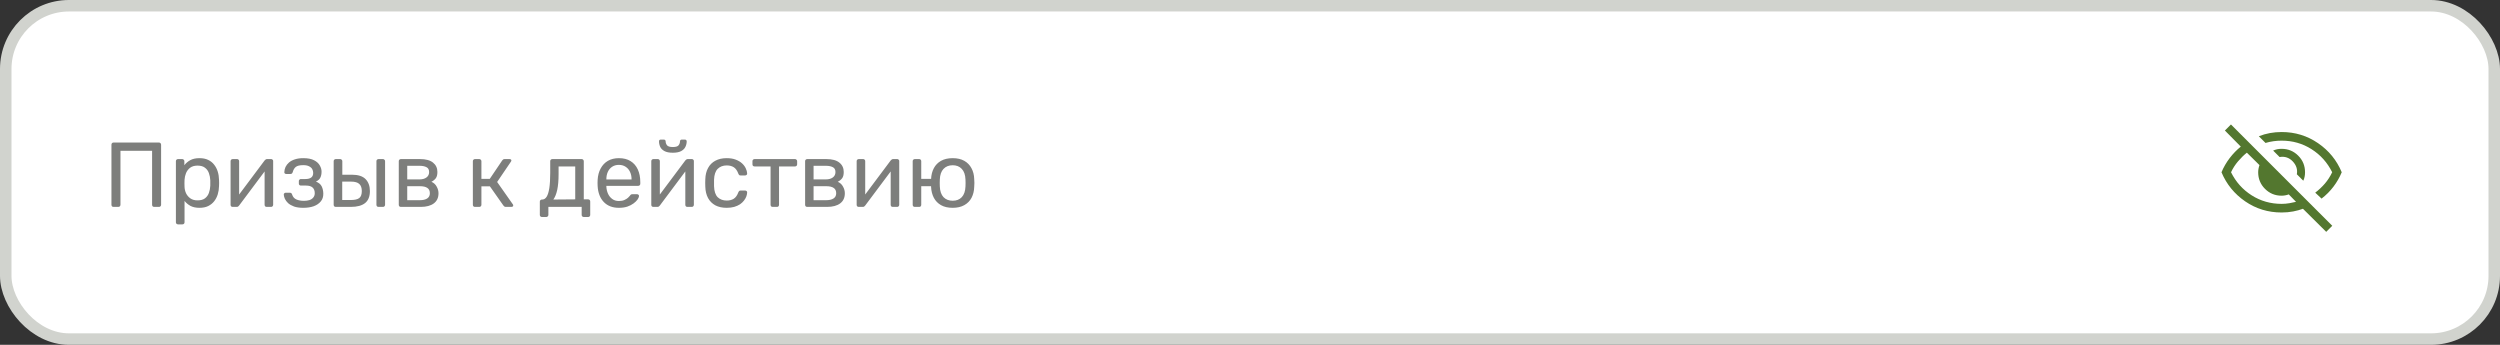 <svg width="435" height="60" viewBox="0 0 435 60" fill="none" xmlns="http://www.w3.org/2000/svg">
<rect x="0" y="0" width="435" height="60" fill="#333333" stroke="none"/>
<rect x="1" y="1" width="433" height="58" rx="11" fill="white"/>
<rect x="1" y="1" width="433" height="58" rx="11" stroke="#D1D3CE" stroke-width="2"/>
<path d="M19.76 36C19.643 36 19.552 35.968 19.488 35.904C19.424 35.829 19.392 35.739 19.392 35.632V25.184C19.392 25.067 19.424 24.976 19.488 24.912C19.552 24.837 19.643 24.8 19.76 24.8H27.648C27.765 24.8 27.856 24.837 27.92 24.912C27.995 24.976 28.032 25.067 28.032 25.184V35.632C28.032 35.739 27.995 35.829 27.92 35.904C27.856 35.968 27.765 36 27.648 36H26.832C26.725 36 26.635 35.968 26.56 35.904C26.496 35.829 26.464 35.739 26.464 35.632V26.24H20.96V35.632C20.96 35.739 20.923 35.829 20.848 35.904C20.784 35.968 20.693 36 20.576 36H19.76ZM30.974 39.04C30.868 39.04 30.777 39.003 30.702 38.928C30.638 38.864 30.606 38.779 30.606 38.672V28.048C30.606 27.941 30.638 27.856 30.702 27.792C30.777 27.717 30.868 27.68 30.974 27.68H31.71C31.817 27.68 31.902 27.717 31.966 27.792C32.041 27.856 32.078 27.941 32.078 28.048V28.752C32.334 28.4 32.676 28.107 33.102 27.872C33.529 27.637 34.062 27.52 34.702 27.52C35.3 27.52 35.806 27.621 36.222 27.824C36.649 28.027 36.996 28.304 37.262 28.656C37.54 29.008 37.748 29.408 37.886 29.856C38.025 30.304 38.1 30.784 38.11 31.296C38.121 31.467 38.126 31.648 38.126 31.84C38.126 32.032 38.121 32.213 38.11 32.384C38.1 32.885 38.025 33.365 37.886 33.824C37.748 34.272 37.54 34.672 37.262 35.024C36.996 35.365 36.649 35.643 36.222 35.856C35.806 36.059 35.3 36.16 34.702 36.16C34.084 36.16 33.561 36.048 33.134 35.824C32.718 35.589 32.377 35.301 32.11 34.96V38.672C32.11 38.779 32.078 38.864 32.014 38.928C31.95 39.003 31.86 39.04 31.742 39.04H30.974ZM34.366 34.864C34.921 34.864 35.353 34.747 35.662 34.512C35.982 34.267 36.212 33.952 36.35 33.568C36.489 33.173 36.569 32.752 36.59 32.304C36.601 31.995 36.601 31.685 36.59 31.376C36.569 30.928 36.489 30.512 36.35 30.128C36.212 29.733 35.982 29.419 35.662 29.184C35.353 28.939 34.921 28.816 34.366 28.816C33.844 28.816 33.417 28.939 33.086 29.184C32.766 29.429 32.526 29.744 32.366 30.128C32.217 30.501 32.132 30.885 32.11 31.28C32.1 31.451 32.094 31.653 32.094 31.888C32.094 32.123 32.1 32.331 32.11 32.512C32.121 32.885 32.206 33.253 32.366 33.616C32.537 33.979 32.788 34.277 33.118 34.512C33.449 34.747 33.865 34.864 34.366 34.864ZM40.474 36C40.377 36 40.292 35.968 40.218 35.904C40.154 35.829 40.121 35.749 40.121 35.664V28.048C40.121 27.941 40.154 27.856 40.218 27.792C40.292 27.717 40.383 27.68 40.489 27.68H41.258C41.364 27.68 41.45 27.717 41.514 27.792C41.578 27.856 41.609 27.941 41.609 28.048V34.832L41.194 34.4L46.041 27.92C46.095 27.856 46.154 27.803 46.218 27.76C46.282 27.707 46.361 27.68 46.458 27.68H47.194C47.279 27.68 47.353 27.712 47.417 27.776C47.492 27.84 47.529 27.915 47.529 28V35.632C47.529 35.739 47.492 35.829 47.417 35.904C47.353 35.968 47.268 36 47.161 36H46.41C46.292 36 46.202 35.968 46.138 35.904C46.074 35.829 46.041 35.739 46.041 35.632V29.248L46.489 29.232L41.609 35.76C41.567 35.813 41.514 35.867 41.45 35.92C41.386 35.973 41.3 36 41.194 36H40.474ZM52.767 36.16C52.138 36.16 51.605 36.085 51.167 35.936C50.741 35.776 50.394 35.579 50.127 35.344C49.871 35.099 49.685 34.848 49.568 34.592C49.45 34.325 49.386 34.08 49.376 33.856C49.376 33.76 49.407 33.685 49.471 33.632C49.535 33.568 49.61 33.536 49.696 33.536H50.447C50.544 33.536 50.623 33.563 50.688 33.616C50.752 33.659 50.8 33.739 50.831 33.856C50.959 34.261 51.205 34.544 51.568 34.704C51.93 34.864 52.373 34.944 52.895 34.944C53.237 34.944 53.551 34.901 53.84 34.816C54.127 34.72 54.352 34.571 54.511 34.368C54.682 34.165 54.767 33.915 54.767 33.616C54.767 33.179 54.639 32.848 54.383 32.624C54.138 32.4 53.754 32.288 53.231 32.288H52.352C52.245 32.288 52.16 32.256 52.096 32.192C52.032 32.128 51.999 32.043 51.999 31.936V31.504C51.999 31.408 52.032 31.328 52.096 31.264C52.16 31.189 52.245 31.152 52.352 31.152H53.136C53.573 31.152 53.909 31.067 54.144 30.896C54.378 30.725 54.495 30.453 54.495 30.08C54.495 29.856 54.442 29.643 54.336 29.44C54.229 29.237 54.047 29.072 53.791 28.944C53.546 28.805 53.205 28.736 52.767 28.736C52.149 28.736 51.712 28.843 51.456 29.056C51.21 29.259 51.034 29.563 50.928 29.968C50.885 30.085 50.831 30.165 50.767 30.208C50.714 30.251 50.634 30.272 50.528 30.272H49.807C49.712 30.272 49.632 30.245 49.568 30.192C49.504 30.139 49.471 30.064 49.471 29.968C49.482 29.648 49.551 29.344 49.679 29.056C49.818 28.768 50.021 28.507 50.288 28.272C50.565 28.037 50.906 27.856 51.312 27.728C51.727 27.589 52.213 27.52 52.767 27.52C53.568 27.52 54.197 27.643 54.656 27.888C55.125 28.133 55.456 28.437 55.648 28.8C55.85 29.152 55.952 29.504 55.952 29.856C55.952 30.272 55.882 30.619 55.743 30.896C55.615 31.173 55.359 31.408 54.975 31.6C55.456 31.781 55.786 32.053 55.968 32.416C56.149 32.779 56.245 33.2 56.255 33.68C56.266 34.235 56.117 34.693 55.807 35.056C55.509 35.419 55.098 35.696 54.575 35.888C54.053 36.069 53.45 36.16 52.767 36.16ZM58.427 36C58.32 36 58.23 35.968 58.155 35.904C58.091 35.829 58.059 35.739 58.059 35.632V28.048C58.059 27.941 58.091 27.856 58.155 27.792C58.23 27.717 58.32 27.68 58.427 27.68H59.195C59.302 27.68 59.387 27.717 59.451 27.792C59.526 27.856 59.563 27.941 59.563 28.048V30.4H61.227C62.315 30.4 63.11 30.656 63.611 31.168C64.112 31.68 64.363 32.373 64.363 33.248C64.363 34.187 64.086 34.88 63.531 35.328C62.976 35.776 62.144 36 61.035 36H58.427ZM59.547 34.8H61.083C61.734 34.8 62.208 34.688 62.507 34.464C62.806 34.229 62.955 33.824 62.955 33.248C62.955 32.693 62.811 32.283 62.523 32.016C62.235 31.739 61.755 31.6 61.083 31.6H59.547V34.8ZM65.867 36C65.76 36 65.67 35.968 65.595 35.904C65.531 35.829 65.499 35.739 65.499 35.632V28.048C65.499 27.941 65.531 27.856 65.595 27.792C65.67 27.717 65.76 27.68 65.867 27.68H66.635C66.742 27.68 66.827 27.717 66.891 27.792C66.966 27.856 67.003 27.941 67.003 28.048V35.632C67.003 35.739 66.966 35.829 66.891 35.904C66.827 35.968 66.742 36 66.635 36H65.867ZM69.755 36C69.648 36 69.558 35.968 69.483 35.904C69.419 35.829 69.387 35.739 69.387 35.632V28.048C69.387 27.941 69.419 27.856 69.483 27.792C69.558 27.717 69.648 27.68 69.755 27.68H73.083C74.086 27.68 74.838 27.883 75.339 28.288C75.851 28.693 76.107 29.237 76.107 29.92C76.107 30.4 76.016 30.763 75.835 31.008C75.654 31.253 75.398 31.461 75.067 31.632C75.472 31.803 75.776 32.08 75.979 32.464C76.192 32.837 76.299 33.227 76.299 33.632C76.299 34.4 76.027 34.987 75.483 35.392C74.939 35.797 74.182 36 73.211 36H69.755ZM70.859 34.832H73.083C73.595 34.832 74.006 34.736 74.315 34.544C74.635 34.341 74.795 34.037 74.795 33.632C74.795 33.205 74.651 32.896 74.363 32.704C74.075 32.501 73.648 32.4 73.083 32.4H70.859V34.832ZM70.859 31.216H72.987C73.499 31.216 73.904 31.104 74.203 30.88C74.513 30.656 74.667 30.341 74.667 29.936C74.667 29.52 74.513 29.237 74.203 29.088C73.904 28.928 73.499 28.848 72.987 28.848H70.859V31.216ZM82.646 36C82.539 36 82.448 35.968 82.374 35.904C82.31 35.829 82.278 35.739 82.278 35.632V28.048C82.278 27.941 82.31 27.856 82.374 27.792C82.448 27.717 82.539 27.68 82.646 27.68H83.398C83.504 27.68 83.59 27.717 83.654 27.792C83.728 27.856 83.766 27.941 83.766 28.048V31.12H85.222L87.382 27.92C87.435 27.845 87.494 27.787 87.558 27.744C87.622 27.701 87.707 27.68 87.814 27.68H88.646C88.742 27.68 88.822 27.701 88.886 27.744C88.95 27.787 88.982 27.851 88.982 27.936C88.982 27.957 88.971 27.989 88.95 28.032C88.939 28.064 88.923 28.096 88.902 28.128L86.502 31.664L89.222 35.536C89.275 35.6 89.302 35.669 89.302 35.744C89.302 35.829 89.27 35.893 89.206 35.936C89.152 35.979 89.078 36 88.982 36H88.006C87.91 36 87.83 35.979 87.766 35.936C87.702 35.893 87.643 35.835 87.59 35.76L85.238 32.416H83.766V35.632C83.766 35.739 83.728 35.829 83.654 35.904C83.59 35.968 83.504 36 83.398 36H82.646ZM94.298 37.76C94.191 37.76 94.1 37.723 94.026 37.648C93.962 37.584 93.93 37.499 93.93 37.392V35.088C93.93 34.981 93.962 34.896 94.026 34.832C94.1 34.757 94.191 34.72 94.298 34.72H94.378C94.666 34.709 94.911 34.549 95.114 34.24C95.316 33.92 95.471 33.424 95.578 32.752C95.684 32.069 95.738 31.184 95.738 30.096V28.048C95.738 27.941 95.77 27.856 95.834 27.792C95.908 27.717 95.999 27.68 96.106 27.68H101.21C101.316 27.68 101.402 27.717 101.466 27.792C101.54 27.856 101.578 27.941 101.578 28.048V34.688H102.33C102.447 34.688 102.538 34.725 102.602 34.8C102.666 34.864 102.698 34.949 102.698 35.056V37.392C102.698 37.499 102.666 37.584 102.602 37.648C102.538 37.723 102.447 37.76 102.33 37.76H101.578C101.471 37.76 101.38 37.723 101.306 37.648C101.242 37.584 101.21 37.499 101.21 37.392V36H95.418V37.392C95.418 37.499 95.38 37.584 95.306 37.648C95.242 37.723 95.156 37.76 95.05 37.76H94.298ZM96.282 34.72L100.09 34.688V28.96H97.194V30.272C97.194 31.403 97.114 32.331 96.954 33.056C96.794 33.771 96.57 34.325 96.282 34.72ZM107.684 36.16C106.585 36.16 105.71 35.824 105.06 35.152C104.409 34.469 104.052 33.541 103.988 32.368C103.977 32.229 103.972 32.053 103.972 31.84C103.972 31.616 103.977 31.435 103.988 31.296C104.03 30.539 104.206 29.877 104.516 29.312C104.825 28.736 105.246 28.293 105.78 27.984C106.324 27.675 106.958 27.52 107.684 27.52C108.494 27.52 109.172 27.691 109.716 28.032C110.27 28.373 110.692 28.859 110.98 29.488C111.268 30.117 111.411 30.853 111.411 31.696V31.968C111.411 32.085 111.374 32.176 111.3 32.24C111.236 32.304 111.15 32.336 111.044 32.336H105.508C105.508 32.347 105.508 32.368 105.508 32.4C105.508 32.432 105.508 32.459 105.508 32.48C105.529 32.917 105.625 33.328 105.796 33.712C105.966 34.085 106.212 34.389 106.532 34.624C106.852 34.859 107.236 34.976 107.684 34.976C108.068 34.976 108.388 34.917 108.644 34.8C108.9 34.683 109.108 34.555 109.268 34.416C109.428 34.267 109.534 34.155 109.588 34.08C109.684 33.941 109.758 33.861 109.812 33.84C109.865 33.808 109.95 33.792 110.068 33.792H110.836C110.942 33.792 111.028 33.824 111.092 33.888C111.166 33.941 111.198 34.021 111.188 34.128C111.177 34.288 111.092 34.485 110.932 34.72C110.772 34.944 110.542 35.168 110.244 35.392C109.945 35.616 109.582 35.803 109.156 35.952C108.729 36.091 108.238 36.16 107.684 36.16ZM105.508 31.232H109.892V31.184C109.892 30.704 109.801 30.277 109.62 29.904C109.449 29.531 109.198 29.237 108.868 29.024C108.537 28.8 108.142 28.688 107.684 28.688C107.225 28.688 106.83 28.8 106.5 29.024C106.18 29.237 105.934 29.531 105.764 29.904C105.593 30.277 105.508 30.704 105.508 31.184V31.232ZM113.677 36C113.581 36 113.495 35.968 113.421 35.904C113.357 35.829 113.325 35.749 113.325 35.664V28.048C113.325 27.941 113.357 27.856 113.421 27.792C113.495 27.717 113.586 27.68 113.693 27.68H114.461C114.567 27.68 114.653 27.717 114.717 27.792C114.781 27.856 114.813 27.941 114.813 28.048V34.832L114.397 34.4L119.245 27.92C119.298 27.856 119.357 27.803 119.421 27.76C119.485 27.707 119.565 27.68 119.661 27.68H120.397C120.482 27.68 120.557 27.712 120.621 27.776C120.695 27.84 120.733 27.915 120.733 28V35.632C120.733 35.739 120.695 35.829 120.621 35.904C120.557 35.968 120.471 36 120.365 36H119.613C119.495 36 119.405 35.968 119.341 35.904C119.277 35.829 119.245 35.739 119.245 35.632V29.248L119.693 29.232L114.813 35.76C114.77 35.813 114.717 35.867 114.653 35.92C114.589 35.973 114.503 36 114.397 36H113.677ZM117.069 26.576C116.45 26.576 115.965 26.48 115.613 26.288C115.261 26.096 115.015 25.851 114.877 25.552C114.738 25.243 114.669 24.923 114.669 24.592C114.669 24.507 114.69 24.437 114.733 24.384C114.786 24.32 114.866 24.288 114.973 24.288H115.517C115.613 24.288 115.687 24.32 115.741 24.384C115.794 24.437 115.821 24.507 115.821 24.592C115.821 24.837 115.901 25.067 116.061 25.28C116.231 25.483 116.567 25.584 117.069 25.584C117.581 25.584 117.917 25.483 118.077 25.28C118.237 25.067 118.317 24.837 118.317 24.592C118.317 24.507 118.343 24.437 118.397 24.384C118.45 24.32 118.525 24.288 118.621 24.288H119.181C119.277 24.288 119.351 24.32 119.405 24.384C119.458 24.437 119.485 24.507 119.485 24.592C119.485 24.923 119.41 25.243 119.261 25.552C119.122 25.851 118.877 26.096 118.525 26.288C118.173 26.48 117.687 26.576 117.069 26.576ZM126.435 36.16C125.677 36.16 125.021 36.016 124.467 35.728C123.923 35.429 123.501 35.008 123.203 34.464C122.904 33.909 122.744 33.248 122.723 32.48C122.712 32.32 122.707 32.107 122.707 31.84C122.707 31.573 122.712 31.36 122.723 31.2C122.744 30.432 122.904 29.776 123.203 29.232C123.501 28.677 123.923 28.256 124.467 27.968C125.021 27.669 125.677 27.52 126.435 27.52C127.053 27.52 127.581 27.605 128.019 27.776C128.467 27.947 128.835 28.165 129.123 28.432C129.411 28.699 129.624 28.987 129.763 29.296C129.912 29.605 129.992 29.899 130.003 30.176C130.013 30.283 129.981 30.368 129.907 30.432C129.832 30.496 129.741 30.528 129.635 30.528H128.867C128.76 30.528 128.68 30.507 128.627 30.464C128.573 30.411 128.52 30.325 128.467 30.208C128.275 29.685 128.013 29.317 127.683 29.104C127.352 28.891 126.941 28.784 126.451 28.784C125.811 28.784 125.288 28.981 124.883 29.376C124.488 29.771 124.275 30.405 124.243 31.28C124.232 31.664 124.232 32.037 124.243 32.4C124.275 33.285 124.488 33.925 124.883 34.32C125.288 34.704 125.811 34.896 126.451 34.896C126.941 34.896 127.352 34.789 127.683 34.576C128.013 34.363 128.275 33.995 128.467 33.472C128.52 33.355 128.573 33.275 128.627 33.232C128.68 33.179 128.76 33.152 128.867 33.152H129.635C129.741 33.152 129.832 33.184 129.907 33.248C129.981 33.312 130.013 33.397 130.003 33.504C129.992 33.728 129.944 33.957 129.859 34.192C129.773 34.427 129.635 34.667 129.443 34.912C129.261 35.147 129.032 35.36 128.755 35.552C128.477 35.733 128.141 35.883 127.747 36C127.363 36.107 126.925 36.16 126.435 36.16ZM134.447 36C134.34 36 134.249 35.968 134.175 35.904C134.111 35.829 134.079 35.739 134.079 35.632V28.96H131.295C131.188 28.96 131.097 28.928 131.023 28.864C130.959 28.789 130.927 28.699 130.927 28.592V28.048C130.927 27.941 130.959 27.856 131.023 27.792C131.097 27.717 131.188 27.68 131.295 27.68H138.335C138.441 27.68 138.527 27.717 138.591 27.792C138.665 27.856 138.703 27.941 138.703 28.048V28.592C138.703 28.699 138.665 28.789 138.591 28.864C138.527 28.928 138.441 28.96 138.335 28.96H135.551V35.632C135.551 35.739 135.519 35.829 135.455 35.904C135.391 35.968 135.3 36 135.183 36H134.447ZM140.458 36C140.352 36 140.261 35.968 140.186 35.904C140.122 35.829 140.09 35.739 140.09 35.632V28.048C140.09 27.941 140.122 27.856 140.186 27.792C140.261 27.717 140.352 27.68 140.458 27.68H143.786C144.789 27.68 145.541 27.883 146.042 28.288C146.554 28.693 146.81 29.237 146.81 29.92C146.81 30.4 146.72 30.763 146.538 31.008C146.357 31.253 146.101 31.461 145.77 31.632C146.176 31.803 146.48 32.08 146.682 32.464C146.896 32.837 147.002 33.227 147.002 33.632C147.002 34.4 146.73 34.987 146.186 35.392C145.642 35.797 144.885 36 143.914 36H140.458ZM141.562 34.832H143.786C144.298 34.832 144.709 34.736 145.018 34.544C145.338 34.341 145.498 34.037 145.498 33.632C145.498 33.205 145.354 32.896 145.066 32.704C144.778 32.501 144.352 32.4 143.786 32.4H141.562V34.832ZM141.562 31.216H143.69C144.202 31.216 144.608 31.104 144.906 30.88C145.216 30.656 145.37 30.341 145.37 29.936C145.37 29.52 145.216 29.237 144.906 29.088C144.608 28.928 144.202 28.848 143.69 28.848H141.562V31.216ZM149.411 36C149.315 36 149.23 35.968 149.155 35.904C149.091 35.829 149.059 35.749 149.059 35.664V28.048C149.059 27.941 149.091 27.856 149.155 27.792C149.23 27.717 149.32 27.68 149.427 27.68H150.195C150.302 27.68 150.387 27.717 150.451 27.792C150.515 27.856 150.547 27.941 150.547 28.048V34.832L150.131 34.4L154.979 27.92C155.032 27.856 155.091 27.803 155.155 27.76C155.219 27.707 155.299 27.68 155.395 27.68H156.131C156.216 27.68 156.291 27.712 156.355 27.776C156.43 27.84 156.467 27.915 156.467 28V35.632C156.467 35.739 156.43 35.829 156.355 35.904C156.291 35.968 156.206 36 156.099 36H155.347C155.23 36 155.139 35.968 155.075 35.904C155.011 35.829 154.979 35.739 154.979 35.632V29.248L155.427 29.232L150.547 35.76C150.504 35.813 150.451 35.867 150.387 35.92C150.323 35.973 150.238 36 150.131 36H149.411ZM162.617 32.4H160.297V35.632C160.297 35.739 160.265 35.829 160.201 35.904C160.137 35.968 160.052 36 159.945 36H159.177C159.07 36 158.98 35.968 158.905 35.904C158.841 35.829 158.809 35.739 158.809 35.632V28.048C158.809 27.941 158.841 27.856 158.905 27.792C158.98 27.717 159.07 27.68 159.177 27.68H159.945C160.052 27.68 160.137 27.717 160.201 27.792C160.265 27.856 160.297 27.941 160.297 28.048V31.12H162.617V32.4ZM165.769 36.16C164.958 36.16 164.281 36.005 163.737 35.696C163.193 35.387 162.777 34.96 162.489 34.416C162.201 33.861 162.041 33.232 162.009 32.528C161.998 32.347 161.993 32.117 161.993 31.84C161.993 31.552 161.998 31.323 162.009 31.152C162.041 30.437 162.201 29.808 162.489 29.264C162.777 28.72 163.193 28.293 163.737 27.984C164.292 27.675 164.969 27.52 165.769 27.52C166.569 27.52 167.241 27.675 167.785 27.984C168.329 28.293 168.745 28.72 169.033 29.264C169.332 29.808 169.492 30.437 169.513 31.152C169.534 31.323 169.545 31.552 169.545 31.84C169.545 32.117 169.534 32.347 169.513 32.528C169.492 33.232 169.337 33.861 169.049 34.416C168.761 34.96 168.34 35.387 167.785 35.696C167.241 36.005 166.569 36.16 165.769 36.16ZM165.769 34.928C166.43 34.928 166.958 34.72 167.353 34.304C167.748 33.877 167.961 33.259 167.993 32.448C168.004 32.288 168.009 32.085 168.009 31.84C168.009 31.595 168.004 31.392 167.993 31.232C167.961 30.421 167.748 29.808 167.353 29.392C166.958 28.965 166.43 28.752 165.769 28.752C165.108 28.752 164.574 28.965 164.169 29.392C163.774 29.808 163.561 30.421 163.529 31.232C163.518 31.392 163.513 31.595 163.513 31.84C163.513 32.085 163.518 32.288 163.529 32.448C163.561 33.259 163.774 33.877 164.169 34.304C164.574 34.72 165.108 34.928 165.769 34.928Z" fill="#7D7E7C"/>
<path d="M400.773 31.446L399.65 30.323C399.8 29.495 399.564 28.75 398.941 28.089C398.319 27.428 397.555 27.173 396.65 27.323L395.527 26.2C395.753 26.099 395.984 26.023 396.221 25.972C396.458 25.922 396.718 25.896 397 25.896C398.135 25.896 399.098 26.292 399.889 27.084C400.681 27.875 401.077 28.838 401.077 29.973C401.077 30.255 401.052 30.518 401.001 30.762C400.95 31.005 400.874 31.233 400.773 31.446ZM403.954 34.558L402.85 33.523C403.483 33.04 404.046 32.511 404.537 31.936C405.029 31.361 405.45 30.706 405.8 29.973C404.967 28.29 403.771 26.952 402.212 25.961C400.654 24.969 398.917 24.473 397 24.473C396.517 24.473 396.042 24.506 395.575 24.573C395.108 24.64 394.65 24.74 394.2 24.873L393.035 23.708C393.667 23.456 394.312 23.271 394.971 23.152C395.63 23.033 396.306 22.973 397 22.973C399.344 22.973 401.457 23.619 403.34 24.912C405.224 26.204 406.597 27.891 407.461 29.973C407.091 30.867 406.612 31.701 406.026 32.475C405.439 33.249 404.749 33.944 403.954 34.558ZM404.761 40.342L400.715 36.327C400.203 36.517 399.634 36.672 399.011 36.792C398.387 36.913 397.717 36.973 397 36.973C394.65 36.973 392.537 36.327 390.66 35.035C388.783 33.742 387.409 32.055 386.538 29.973C386.908 29.09 387.385 28.266 387.969 27.501C388.554 26.736 389.197 26.073 389.9 25.512L387.131 22.712L388.185 21.658L405.815 39.288L404.761 40.342ZM390.954 26.565C390.426 26.986 389.912 27.491 389.412 28.082C388.913 28.672 388.509 29.302 388.2 29.973C389.033 31.656 390.229 32.994 391.787 33.986C393.346 34.977 395.083 35.473 397 35.473C397.455 35.473 397.908 35.435 398.36 35.358C398.811 35.281 399.194 35.201 399.508 35.119L398.242 33.823C398.072 33.892 397.874 33.947 397.65 33.988C397.426 34.029 397.209 34.05 397 34.05C395.865 34.05 394.902 33.654 394.111 32.862C393.319 32.071 392.923 31.108 392.923 29.973C392.923 29.77 392.944 29.559 392.985 29.337C393.026 29.116 393.081 28.914 393.15 28.731L390.954 26.565Z" fill="#53772F"/>
</svg>
